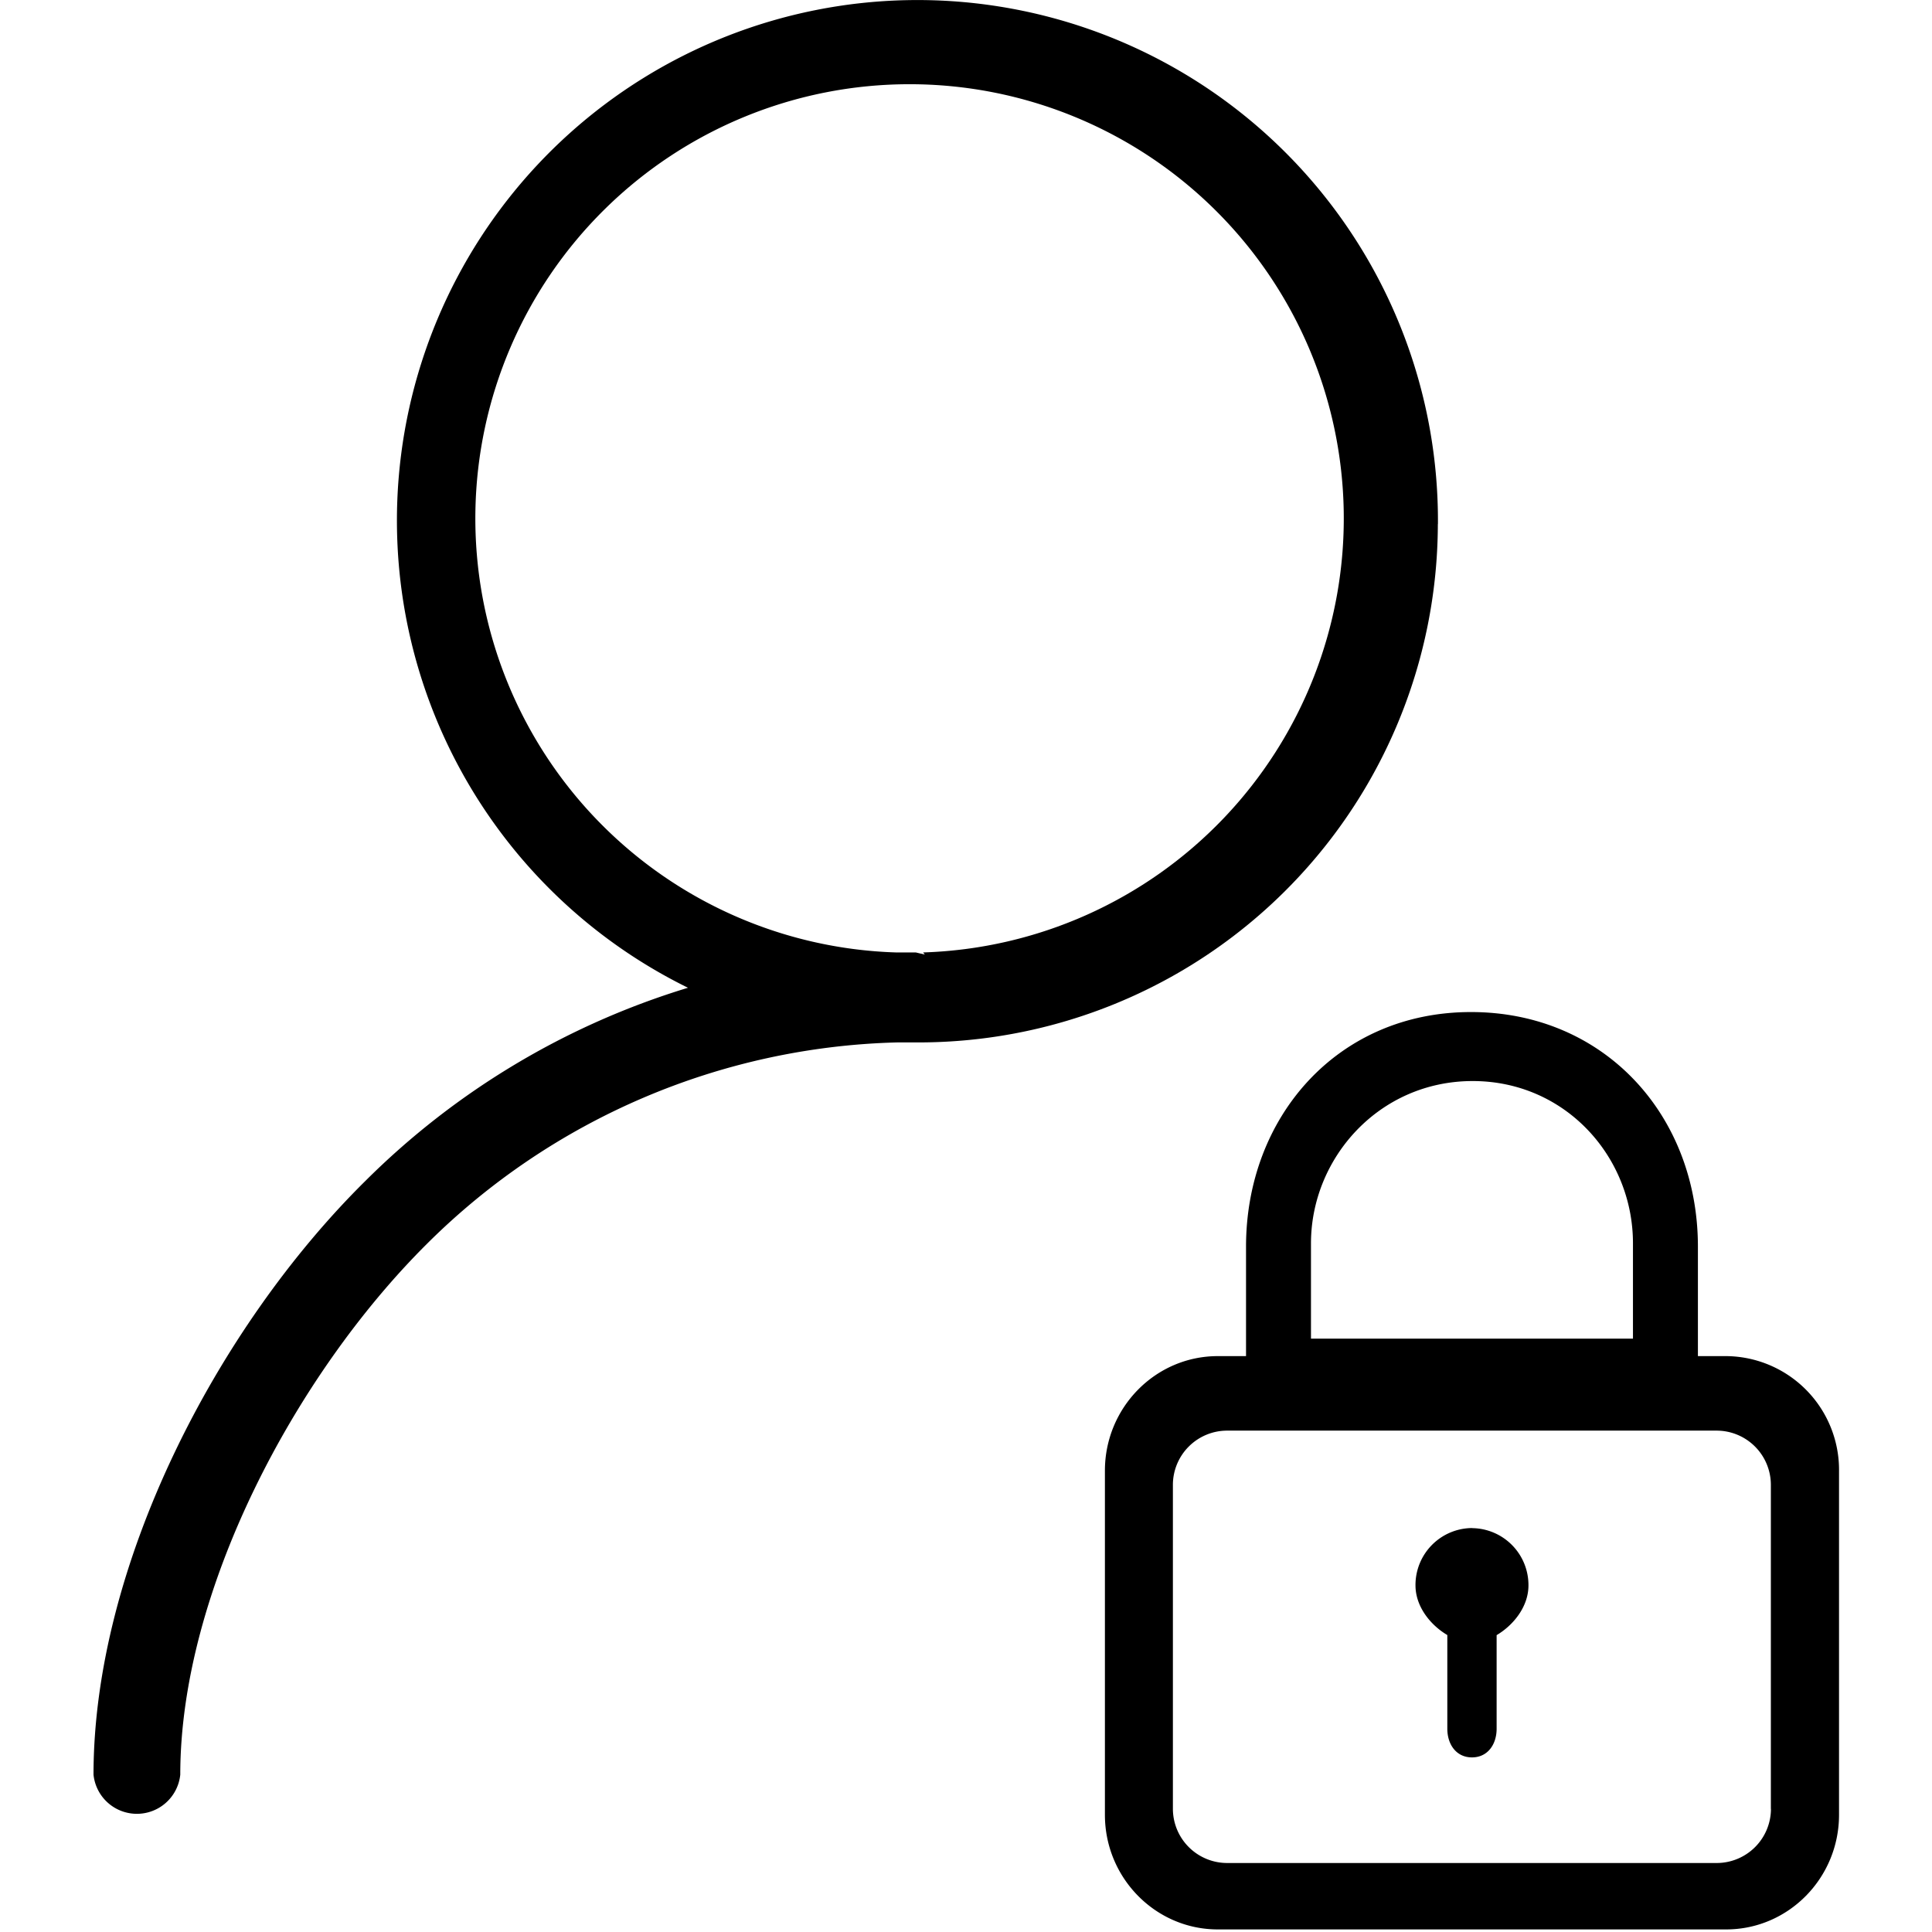 <?xml version="1.0" standalone="no"?><!DOCTYPE svg PUBLIC "-//W3C//DTD SVG 1.1//EN" "http://www.w3.org/Graphics/SVG/1.1/DTD/svg11.dtd"><svg t="1514535359221" class="icon" style="" viewBox="0 0 1024 1024" version="1.1" xmlns="http://www.w3.org/2000/svg" p-id="24221" xmlns:xlink="http://www.w3.org/1999/xlink" width="200" height="200"><defs><style type="text/css"></style></defs><path d="M762.135 277.788a275.88 275.88 0 1 0-397.486 245.747 412.016 412.016 0 0 0-171.048 102.443C114.904 703.749 49.567 829.694 49.567 940.622a23.112 23.112 0 0 0 45.98 0c0-97.616 61.193-212.249 130.724-281.341a366.28 366.28 0 0 1 249.501-106.783h9.606a275.197 275.197 0 0 0 276.709-274.71z m-271.979 228.145l-4.778-1.121h-10.483a230.144 230.144 0 1 1 14.384 0l0.878 1.121z m424.742 212.834h-14.969v-58.024c0-69.726-49.734-124.336-120.289-124.336-70.896 0-119.216 55.781-119.216 124.336v58.024h-14.969c-33.01 0-59.828 27.256-59.828 60.754v182.36c0 33.498 26.866 60.754 59.828 60.754h269.444c33.01 0 59.828-27.256 59.828-60.754v-182.36a60.315 60.315 0 0 0-59.828-60.754z m-220.051-59.779c0-45.151 36.082-86.011 85.719-86.011 49.052 0 84.939 40.08 84.939 86.011v50.515h-170.657v-50.515z m243.796 299.772a28.768 28.768 0 0 1-28.768 28.67h-259.399a28.768 28.768 0 0 1-28.817-28.67v-171.876a28.768 28.768 0 0 1 28.817-28.622h259.302a28.768 28.768 0 0 1 28.817 28.622v171.876z" p-id="24222"></path><path d="M780.176 809.898a30.182 30.182 0 0 0-29.938 30.377c0 11.263 7.948 21.064 16.871 26.33v49.637c0 8.387 4.778 15.213 13.067 15.213s13.067-6.826 13.067-15.213v-49.588c8.923-5.266 16.871-15.115 16.871-26.33A30.182 30.182 0 0 0 780.176 809.947v-0.049z" p-id="24223"></path></svg>